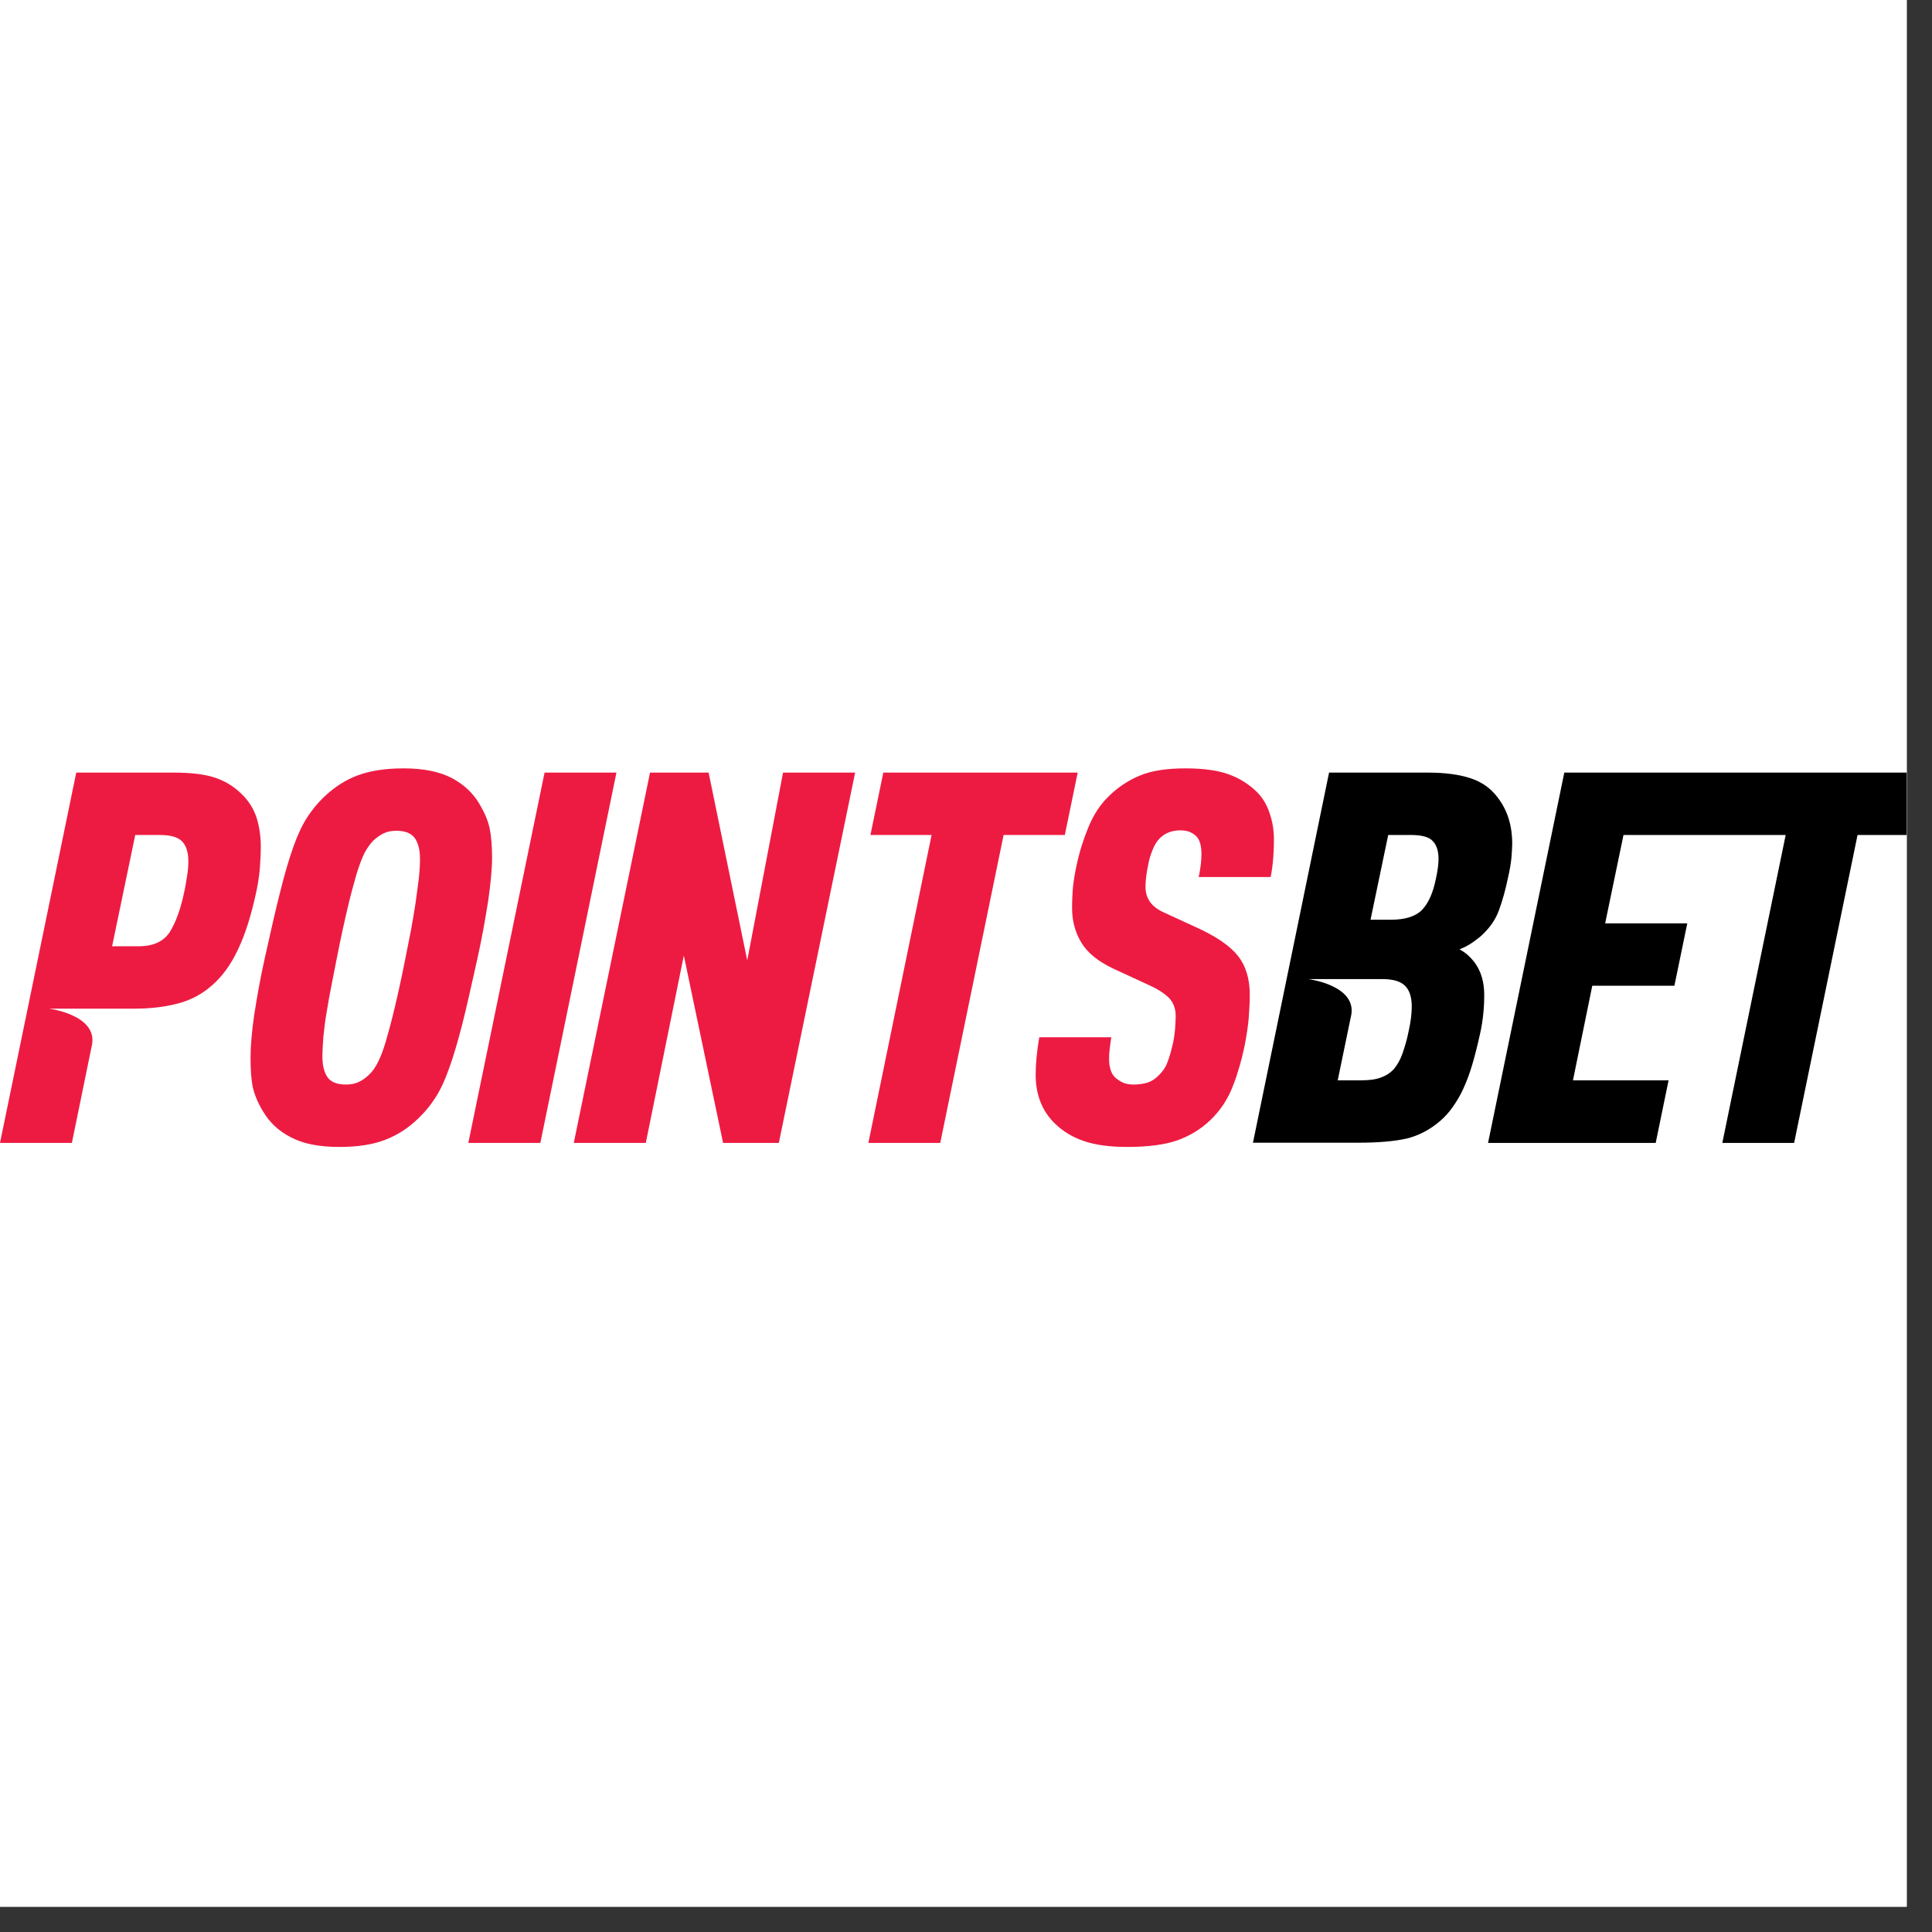 <svg xmlns="http://www.w3.org/2000/svg" xmlns:xlink="http://www.w3.org/1999/xlink" width="50" zoomAndPan="magnify" viewBox="0 0 37.5 37.5" height="50" preserveAspectRatio="xMidYMid meet" version="1.0"><rect x="0" y="0" width="37.5" height="37.5" fill="#333333" stroke="none"/><defs><clipPath id="d2fc5d9aa8"><path d="M 0 0 L 37.008 0 L 37.008 37.008 L 0 37.008 Z M 0 0 " clip-rule="nonzero"/></clipPath><clipPath id="77aa19700f"><path d="M 0 14.828 L 25 14.828 L 25 22.328 L 0 22.328 Z M 0 14.828 " clip-rule="nonzero"/></clipPath><clipPath id="c19946920b"><path d="M 24 14.828 L 37.008 14.828 L 37.008 22.328 L 24 22.328 Z M 24 14.828 " clip-rule="nonzero"/></clipPath></defs><g clip-path="url(#d2fc5d9aa8)"><path fill="#ffffff" d="M 0 0 L 37.5 0 L 37.5 45 L 0 45 Z M 0 0 " fill-opacity="1" fill-rule="nonzero"/><path fill="#ffffff" d="M 0 0 L 37.5 0 L 37.5 37.5 L 0 37.5 Z M 0 0 " fill-opacity="1" fill-rule="nonzero"/><path fill="#ffffff" d="M 0 0 L 37.5 0 L 37.5 37.5 L 0 37.5 Z M 0 0 " fill-opacity="1" fill-rule="nonzero"/></g><g clip-path="url(#77aa19700f)"><path fill="#ed1b42" d="M 6.582 22.262 C 6.191 22.262 5.879 22.199 5.645 22.074 C 5.406 21.953 5.227 21.781 5.102 21.566 C 5.004 21.406 4.941 21.25 4.906 21.098 C 4.875 20.945 4.863 20.754 4.863 20.527 C 4.863 20.305 4.887 20.027 4.934 19.699 C 4.992 19.328 5.059 18.957 5.141 18.59 C 5.254 18.078 5.352 17.648 5.441 17.301 C 5.527 16.953 5.613 16.664 5.695 16.434 C 5.777 16.203 5.867 16.012 5.961 15.867 C 6.055 15.723 6.16 15.594 6.277 15.48 C 6.48 15.285 6.699 15.141 6.941 15.051 C 7.18 14.961 7.477 14.914 7.832 14.914 C 8.219 14.914 8.531 14.977 8.77 15.102 C 9.004 15.227 9.184 15.395 9.309 15.609 C 9.406 15.773 9.473 15.93 9.504 16.078 C 9.535 16.23 9.551 16.422 9.551 16.648 C 9.551 16.871 9.523 17.148 9.477 17.477 C 9.418 17.852 9.352 18.219 9.27 18.59 C 9.156 19.105 9.059 19.539 8.973 19.879 C 8.883 20.223 8.801 20.512 8.715 20.742 C 8.633 20.977 8.543 21.164 8.449 21.309 C 8.359 21.449 8.254 21.578 8.133 21.695 C 7.93 21.895 7.711 22.035 7.473 22.125 C 7.23 22.219 6.934 22.262 6.582 22.262 Z M 10.57 14.996 L 11.965 14.996 L 10.488 22.184 L 9.09 22.184 Z M 12.617 14.996 L 13.754 14.996 L 14.504 18.641 L 15.199 14.996 L 16.598 14.996 L 15.117 22.184 L 14.035 22.184 L 13.273 18.547 L 12.535 22.184 L 11.137 22.184 Z M 18.082 16.207 L 16.895 16.207 L 17.145 14.996 L 20.918 14.996 L 20.668 16.207 L 19.48 16.207 L 18.25 22.184 L 16.855 22.184 Z M 21.883 22.262 C 21.535 22.262 21.25 22.223 21.031 22.145 C 20.812 22.07 20.629 21.957 20.477 21.809 C 20.227 21.566 20.102 21.25 20.102 20.859 C 20.102 20.652 20.125 20.41 20.172 20.133 L 21.57 20.133 C 21.555 20.219 21.547 20.297 21.539 20.363 C 21.531 20.426 21.527 20.484 21.527 20.547 C 21.527 20.715 21.566 20.836 21.641 20.91 C 21.684 20.949 21.734 20.984 21.793 21.012 C 21.852 21.039 21.922 21.051 22.008 21.051 C 22.094 21.051 22.184 21.039 22.266 21.016 C 22.344 20.992 22.418 20.945 22.484 20.879 C 22.562 20.805 22.621 20.723 22.656 20.629 C 22.695 20.531 22.73 20.41 22.766 20.254 C 22.789 20.152 22.801 20.055 22.809 19.957 C 22.816 19.859 22.82 19.781 22.82 19.719 C 22.82 19.578 22.777 19.465 22.695 19.375 C 22.609 19.289 22.488 19.207 22.328 19.133 L 21.609 18.801 C 21.32 18.664 21.113 18.5 20.992 18.301 C 20.871 18.102 20.809 17.879 20.809 17.629 C 20.809 17.477 20.816 17.332 20.828 17.199 C 20.844 17.07 20.867 16.926 20.902 16.77 C 20.957 16.516 21.035 16.273 21.133 16.039 C 21.23 15.809 21.359 15.609 21.527 15.449 C 21.699 15.281 21.898 15.148 22.121 15.055 C 22.344 14.961 22.637 14.914 23.008 14.914 C 23.359 14.914 23.641 14.953 23.852 15.031 C 24.059 15.105 24.238 15.219 24.391 15.367 C 24.504 15.477 24.586 15.613 24.641 15.777 C 24.699 15.941 24.727 16.117 24.727 16.297 C 24.727 16.398 24.723 16.508 24.715 16.629 C 24.707 16.75 24.691 16.883 24.664 17.023 L 23.266 17.023 C 23.289 16.922 23.301 16.836 23.309 16.766 C 23.316 16.695 23.32 16.633 23.32 16.578 C 23.32 16.41 23.285 16.293 23.215 16.227 C 23.18 16.195 23.145 16.172 23.102 16.152 C 23.051 16.129 22.988 16.117 22.914 16.117 C 22.754 16.117 22.621 16.164 22.516 16.266 C 22.453 16.328 22.406 16.406 22.367 16.508 C 22.332 16.594 22.305 16.684 22.289 16.77 C 22.254 16.941 22.234 17.086 22.234 17.215 C 22.234 17.445 22.359 17.613 22.609 17.719 L 23.203 17.992 C 23.594 18.168 23.867 18.352 24.023 18.547 C 24.18 18.742 24.258 18.996 24.258 19.305 C 24.258 19.445 24.25 19.598 24.238 19.758 C 24.223 19.93 24.195 20.098 24.164 20.266 C 24.129 20.441 24.086 20.617 24.031 20.789 C 23.988 20.938 23.938 21.066 23.887 21.184 C 23.84 21.289 23.781 21.391 23.715 21.484 C 23.652 21.574 23.582 21.652 23.508 21.727 C 23.32 21.91 23.105 22.043 22.855 22.133 C 22.609 22.219 22.285 22.262 21.883 22.262 Z M 4.98 15.871 C 4.922 15.695 4.824 15.539 4.688 15.41 C 4.539 15.262 4.363 15.156 4.16 15.09 C 3.965 15.027 3.699 14.996 3.363 14.996 L 1.48 14.996 L 0 22.184 L 1.395 22.184 L 1.789 20.262 C 1.875 19.695 0.953 19.578 0.953 19.578 L 2.613 19.578 C 2.926 19.578 3.207 19.543 3.457 19.477 C 3.711 19.41 3.934 19.289 4.125 19.117 C 4.32 18.945 4.488 18.715 4.625 18.418 C 4.766 18.121 4.883 17.742 4.98 17.285 C 5.008 17.145 5.031 17.004 5.043 16.863 C 5.055 16.707 5.062 16.562 5.062 16.43 C 5.062 16.234 5.035 16.047 4.98 15.871 Z M 3.629 17.016 C 3.613 17.121 3.598 17.211 3.582 17.285 C 3.508 17.645 3.41 17.91 3.293 18.094 C 3.172 18.277 2.973 18.367 2.688 18.367 L 2.176 18.367 L 2.625 16.207 L 3.105 16.207 C 3.312 16.207 3.457 16.25 3.535 16.332 C 3.617 16.418 3.656 16.547 3.656 16.723 C 3.656 16.809 3.648 16.906 3.629 17.016 Z M 6.715 21.051 C 6.812 21.051 6.895 21.035 6.965 21 C 7.035 20.969 7.102 20.918 7.164 20.859 C 7.227 20.801 7.285 20.719 7.336 20.617 C 7.387 20.516 7.441 20.379 7.492 20.203 C 7.543 20.027 7.602 19.809 7.664 19.547 C 7.727 19.285 7.797 18.965 7.871 18.59 C 7.906 18.414 7.941 18.234 7.977 18.055 C 8.012 17.871 8.039 17.695 8.066 17.527 C 8.09 17.359 8.109 17.203 8.129 17.055 C 8.145 16.906 8.152 16.777 8.152 16.672 C 8.152 16.504 8.121 16.371 8.055 16.273 C 7.988 16.176 7.867 16.125 7.695 16.125 C 7.598 16.125 7.516 16.141 7.445 16.176 C 7.371 16.211 7.305 16.262 7.246 16.316 C 7.184 16.379 7.129 16.457 7.074 16.559 C 7.023 16.66 6.973 16.797 6.918 16.973 C 6.855 17.191 6.797 17.41 6.746 17.629 C 6.684 17.891 6.613 18.211 6.539 18.59 C 6.504 18.762 6.469 18.941 6.434 19.125 C 6.398 19.305 6.367 19.48 6.34 19.648 C 6.312 19.805 6.293 19.965 6.277 20.121 C 6.266 20.27 6.258 20.398 6.258 20.508 C 6.258 20.676 6.289 20.809 6.355 20.906 C 6.422 21.004 6.543 21.051 6.715 21.051 Z M 6.715 21.051 " fill-opacity="1" fill-rule="evenodd"/></g><g clip-path="url(#c19946920b)"><path fill="#000000" d="M 30.363 14.996 L 28.883 22.184 L 32.137 22.184 L 32.387 20.969 L 30.531 20.969 L 30.906 19.133 L 32.5 19.133 L 32.75 17.922 L 31.156 17.922 L 31.512 16.207 L 34.66 16.207 L 33.43 22.184 L 34.824 22.184 L 36.055 16.207 L 37.242 16.207 L 37.492 14.996 Z M 29.07 15.48 C 28.934 15.297 28.754 15.172 28.531 15.102 C 28.312 15.031 28.039 14.996 27.703 14.996 L 25.797 14.996 L 24.32 22.18 L 26.359 22.18 C 26.758 22.18 27.07 22.152 27.309 22.098 C 27.543 22.039 27.758 21.926 27.953 21.758 C 28.047 21.676 28.129 21.586 28.199 21.484 C 28.277 21.375 28.348 21.254 28.402 21.133 C 28.465 20.996 28.523 20.844 28.574 20.672 C 28.625 20.5 28.676 20.301 28.727 20.07 C 28.762 19.918 28.781 19.777 28.793 19.652 C 28.805 19.527 28.809 19.418 28.809 19.316 C 28.809 19.059 28.746 18.848 28.621 18.68 C 28.582 18.629 28.543 18.586 28.496 18.543 C 28.445 18.496 28.391 18.461 28.328 18.426 C 28.406 18.398 28.48 18.359 28.547 18.316 C 28.609 18.277 28.668 18.23 28.727 18.184 C 28.898 18.035 29.02 17.867 29.09 17.68 C 29.16 17.492 29.219 17.281 29.266 17.055 C 29.301 16.906 29.324 16.773 29.336 16.66 C 29.344 16.547 29.352 16.453 29.352 16.379 C 29.352 16.02 29.258 15.723 29.07 15.48 Z M 27.34 20.023 C 27.312 20.168 27.27 20.312 27.219 20.457 C 27.176 20.578 27.117 20.676 27.055 20.75 C 26.988 20.824 26.902 20.879 26.805 20.914 C 26.703 20.953 26.574 20.969 26.422 20.969 L 25.965 20.969 L 26.23 19.688 C 26.316 19.121 25.395 19.004 25.395 19.004 L 26.828 19.004 C 27.031 19.004 27.176 19.043 27.266 19.129 C 27.355 19.211 27.402 19.348 27.402 19.539 C 27.402 19.672 27.383 19.832 27.34 20.023 Z M 27.871 17.055 C 27.816 17.328 27.727 17.531 27.602 17.66 C 27.477 17.789 27.273 17.852 26.996 17.852 L 26.602 17.852 L 26.945 16.207 L 27.383 16.207 C 27.598 16.207 27.742 16.246 27.812 16.328 C 27.887 16.406 27.922 16.523 27.922 16.672 C 27.922 16.77 27.906 16.898 27.871 17.055 Z M 27.871 17.055 " fill-opacity="1" fill-rule="evenodd"/></g></svg>
